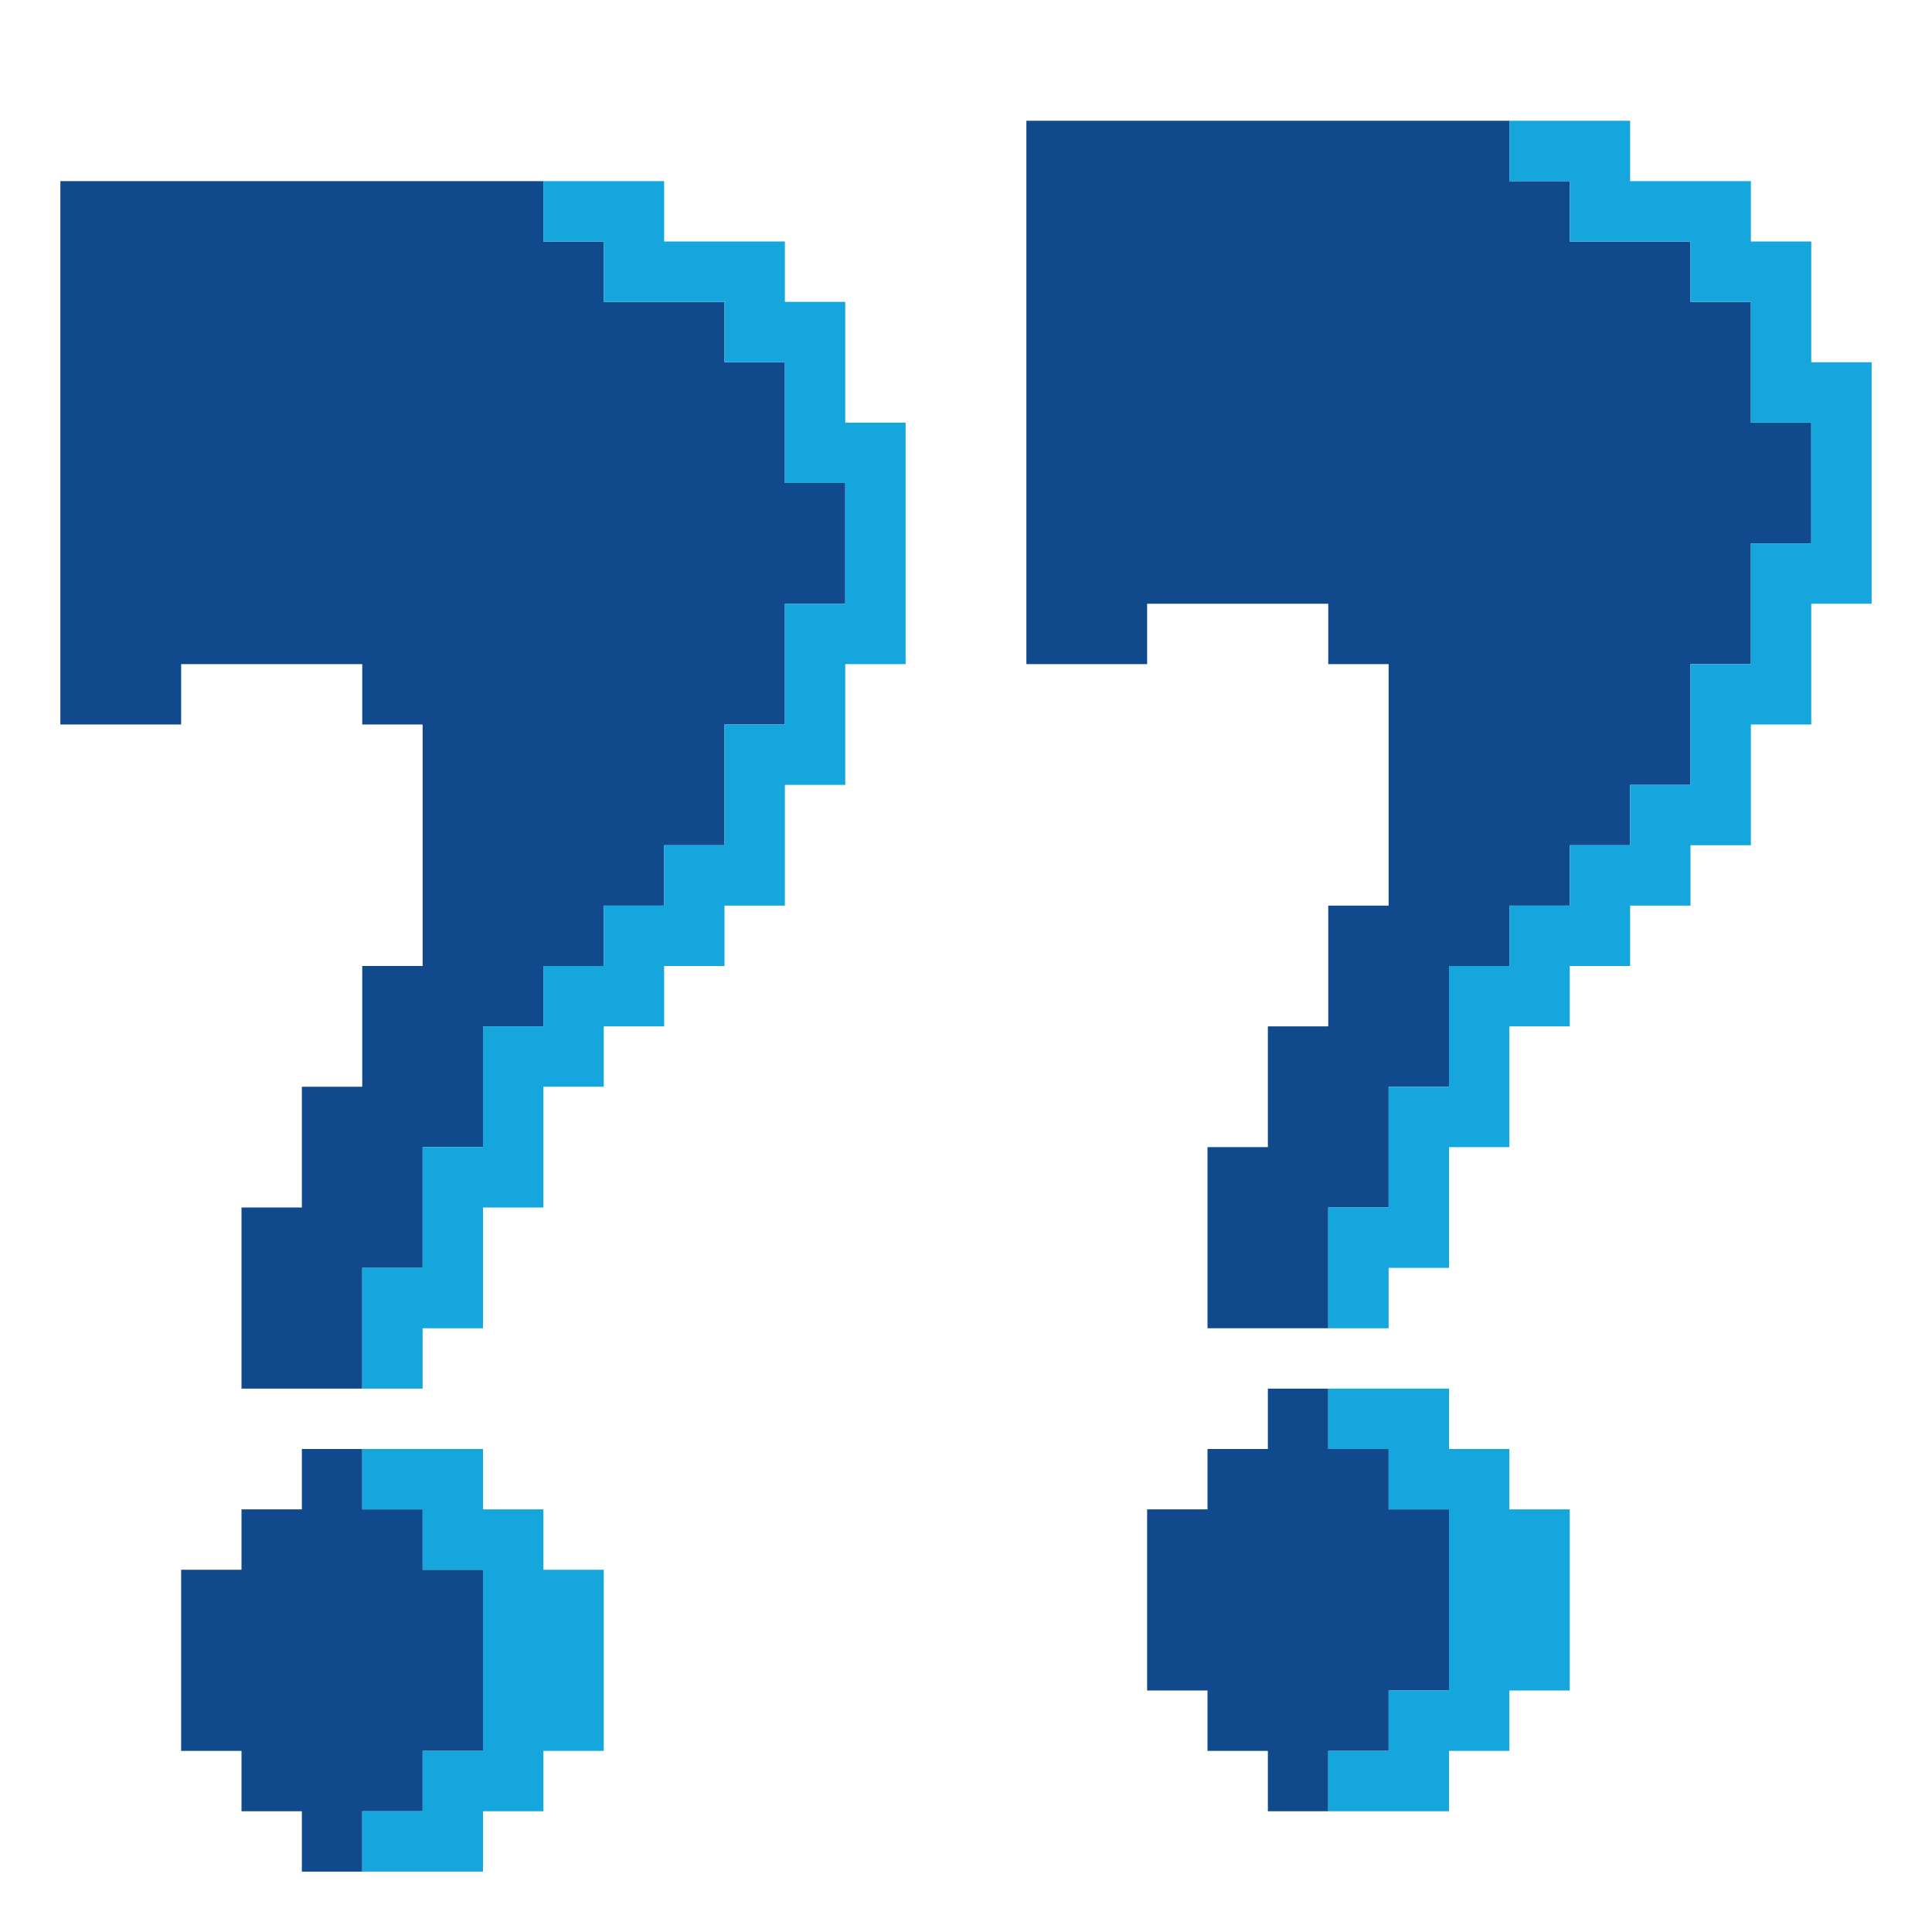 <?xml version="1.0" encoding="UTF-8" standalone="no"?>
<!DOCTYPE svg PUBLIC "-//W3C//DTD SVG 1.1//EN" "http://www.w3.org/Graphics/SVG/1.1/DTD/svg11.dtd">
<svg xmlns="http://www.w3.org/2000/svg" xmlns:serif="http://www.serif.com/" width="100%" height="100%" viewBox="0 0 64 64" version="1.1" xml:space="preserve" style="fill-rule:evenodd;clip-rule:evenodd;stroke-linejoin:round;stroke-miterlimit:2;" xmlns:rdf="http://www.w3.org/1999/02/22-rdf-syntax-ns" xmlns:cc="http://creativecommons.org/ns" xmlns:dc="http://purl.org/dc/elements/1.1/">
  <g id="Colorful-Objekts" serif:id="Colorful Objekts">
    <g id="Marks">
      <g>
        <g>
          <g>
            <path d="M34,22l0,-18l16,0l0,2l2,0l0,2l4,0l0,2l2,0l0,4l2,0l0,4l-2,0l0,4l-2,0l0,4l-2,0l0,2l-2,0l0,2l-2,0l0,2l-2,0l0,4l-2,0l0,4l-2,0l0,4l-4,0l0,-6l2,0l0,-4l2,0l0,-4l2,0l0,-8l-2,0l0,-2l-6,0l0,2l-4,0Z" style="fill:#10498c;" />
            <path d="M40,56l-2,0l0,-6l2,0l0,-2l2,0l0,-2l2,0l0,2l2,0l0,2l2,0l0,6l-2,0l0,2l-2,0l0,2l-2,0l0,-2l-2,0l0,-2Z" style="fill:#10498c;" />
            <path d="M46,42l0,2l-2,0l0,-4l2,0l0,-4l2,0l0,-4l2,0l0,-2l2,0l0,-2l2,0l0,-2l2,0l0,-4l2,0l0,-4l2,0l0,-4l-2,0l0,-4l-2,0l0,-2l-4,0l0,-2l-2,0l0,-2l4,0l0,2l4,0l0,2l2,0l0,4l2,0l0,8l-2,0l0,4l-2,0l0,4l-2,0l0,2l-2,0l0,2l-2,0l0,2l-2,0l0,4l-2,0l0,4l-2,0Z" style="fill:#16a6de;" />
            <path d="M46,48l-2,0l0,-2l4,0l0,2l2,0l0,2l2,0l0,6l-2,0l0,2l-2,0l0,2l-4,0l0,-2l2,0l0,-2l2,0l0,-6l-2,0l0,-2Z" style="fill:#16a6de;" />
          </g>
          <g>
            <path d="M2,24l0,-18l16,0l0,2l2,0l0,2l4,0l0,2l2,0l0,4l2,0l0,4l-2,0l0,4l-2,0l0,4l-2,0l0,2l-2,0l0,2l-2,0l0,2l-2,0l0,4l-2,0l0,4l-2,0l0,4l-4,0l0,-6l2,0l0,-4l2,0l0,-4l2,0l0,-8l-2,0l0,-2l-6,0l0,2l-4,0Z" style="fill:#10498c;" />
            <path d="M8,58l-2,0l0,-6l2,0l0,-2l2,0l0,-2l2,0l0,2l2,0l0,2l2,0l0,6l-2,0l0,2l-2,0l0,2l-2,0l0,-2l-2,0l0,-2Z" style="fill:#10498c;" />
            <path d="M14,44l0,2l-2,0l0,-4l2,0l0,-4l2,0l0,-4l2,0l0,-2l2,0l0,-2l2,0l0,-2l2,0l0,-4l2,0l0,-4l2,0l0,-4l-2,0l0,-4l-2,0l0,-2l-4,0l0,-2l-2,0l0,-2l4,0l0,2l4,0l0,2l2,0l0,4l2,0l0,8l-2,0l0,4l-2,0l0,4l-2,0l0,2l-2,0l0,2l-2,0l0,2l-2,0l0,4l-2,0l0,4l-2,0Z" style="fill:#16a6de;" />
            <path d="M14,50l-2,0l0,-2l4,0l0,2l2,0l0,2l2,0l0,6l-2,0l0,2l-2,0l0,2l-4,0l0,-2l2,0l0,-2l2,0l0,-6l-2,0l0,-2Z" style="fill:#16a6de;" />
          </g>
        </g>
      </g>
    </g>
  </g>
</svg>
